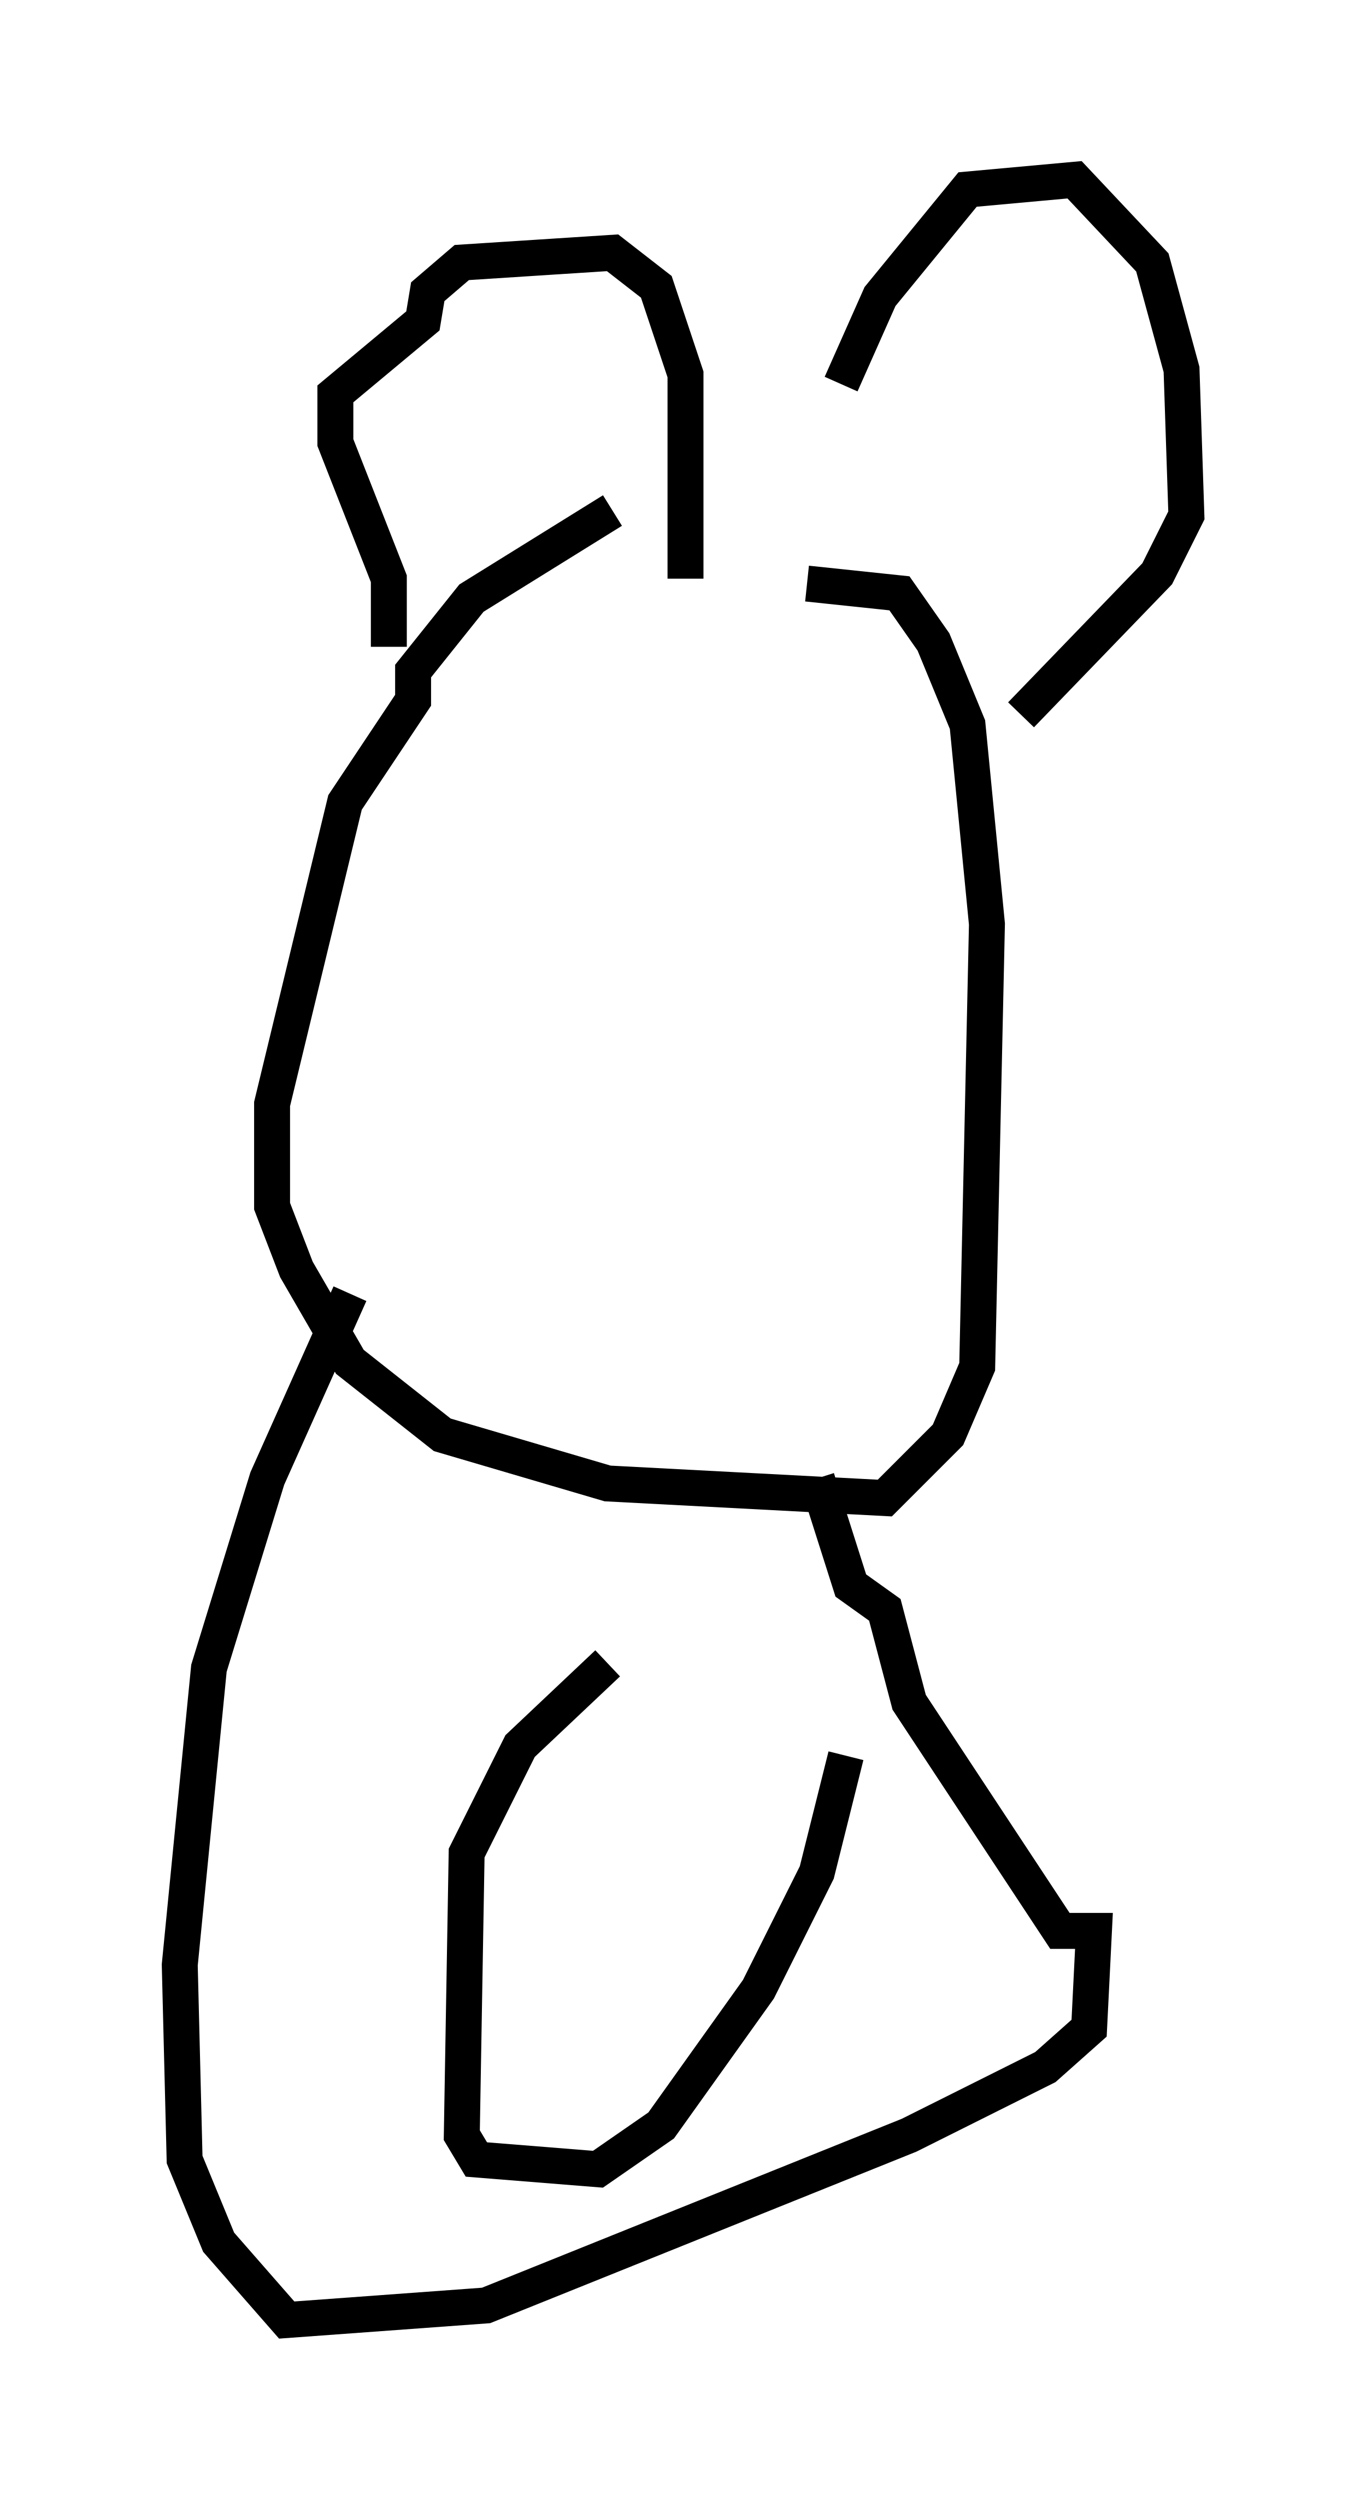 <?xml version="1.0" encoding="utf-8" ?>
<svg baseProfile="full" height="69.539" version="1.1" width="38.011" xmlns="http://www.w3.org/2000/svg" xmlns:ev="http://www.w3.org/2001/xml-events" xmlns:xlink="http://www.w3.org/1999/xlink"><defs /><rect fill="white" height="69.539" width="38.011" x="0" y="0" /><path d="M25.433, 13.796 m-8.39, 0.406 l-3.924, 2.436 -1.624, 2.03 l0.0, 0.812 -1.894, 2.842 l-2.03, 8.39 0.0, 2.842 l0.677, 1.759 1.488, 2.571 l2.571, 2.03 4.601, 1.353 l7.713, 0.406 1.759, -1.759 l0.812, -1.894 0.271, -12.314 l-0.541, -5.548 -0.947, -2.3 l-0.947, -1.353 -2.571, -0.271 m-11.637, 1.759 l0.0, -1.894 -1.488, -3.789 l0.0, -1.353 2.436, -2.03 l0.135, -0.812 0.947, -0.812 l4.195, -0.271 1.218, 0.947 l0.812, 2.436 0.0, 5.683 m4.33, -5.413 l1.083, -2.436 2.436, -2.977 l2.977, -0.271 2.165, 2.3 l0.812, 2.977 0.135, 4.059 l-0.812, 1.624 -3.789, 3.924 m-18.674, 16.103 l-2.3, 5.142 -1.624, 5.277 l-0.812, 8.254 0.135, 5.413 l0.947, 2.3 1.894, 2.165 l5.548, -0.406 11.773, -4.736 l3.789, -1.894 1.218, -1.083 l0.135, -2.706 -0.947, 0.0 l-4.195, -6.36 -0.677, -2.571 l-0.947, -0.677 -0.947, -2.977 m-5.819, 5.142 l-2.436, 2.3 -1.488, 2.977 l-0.135, 7.848 0.406, 0.677 l3.383, 0.271 1.759, -1.218 l2.706, -3.789 1.624, -3.248 l0.812, -3.248 " fill="none" stroke="black" stroke-width="1" /></svg>